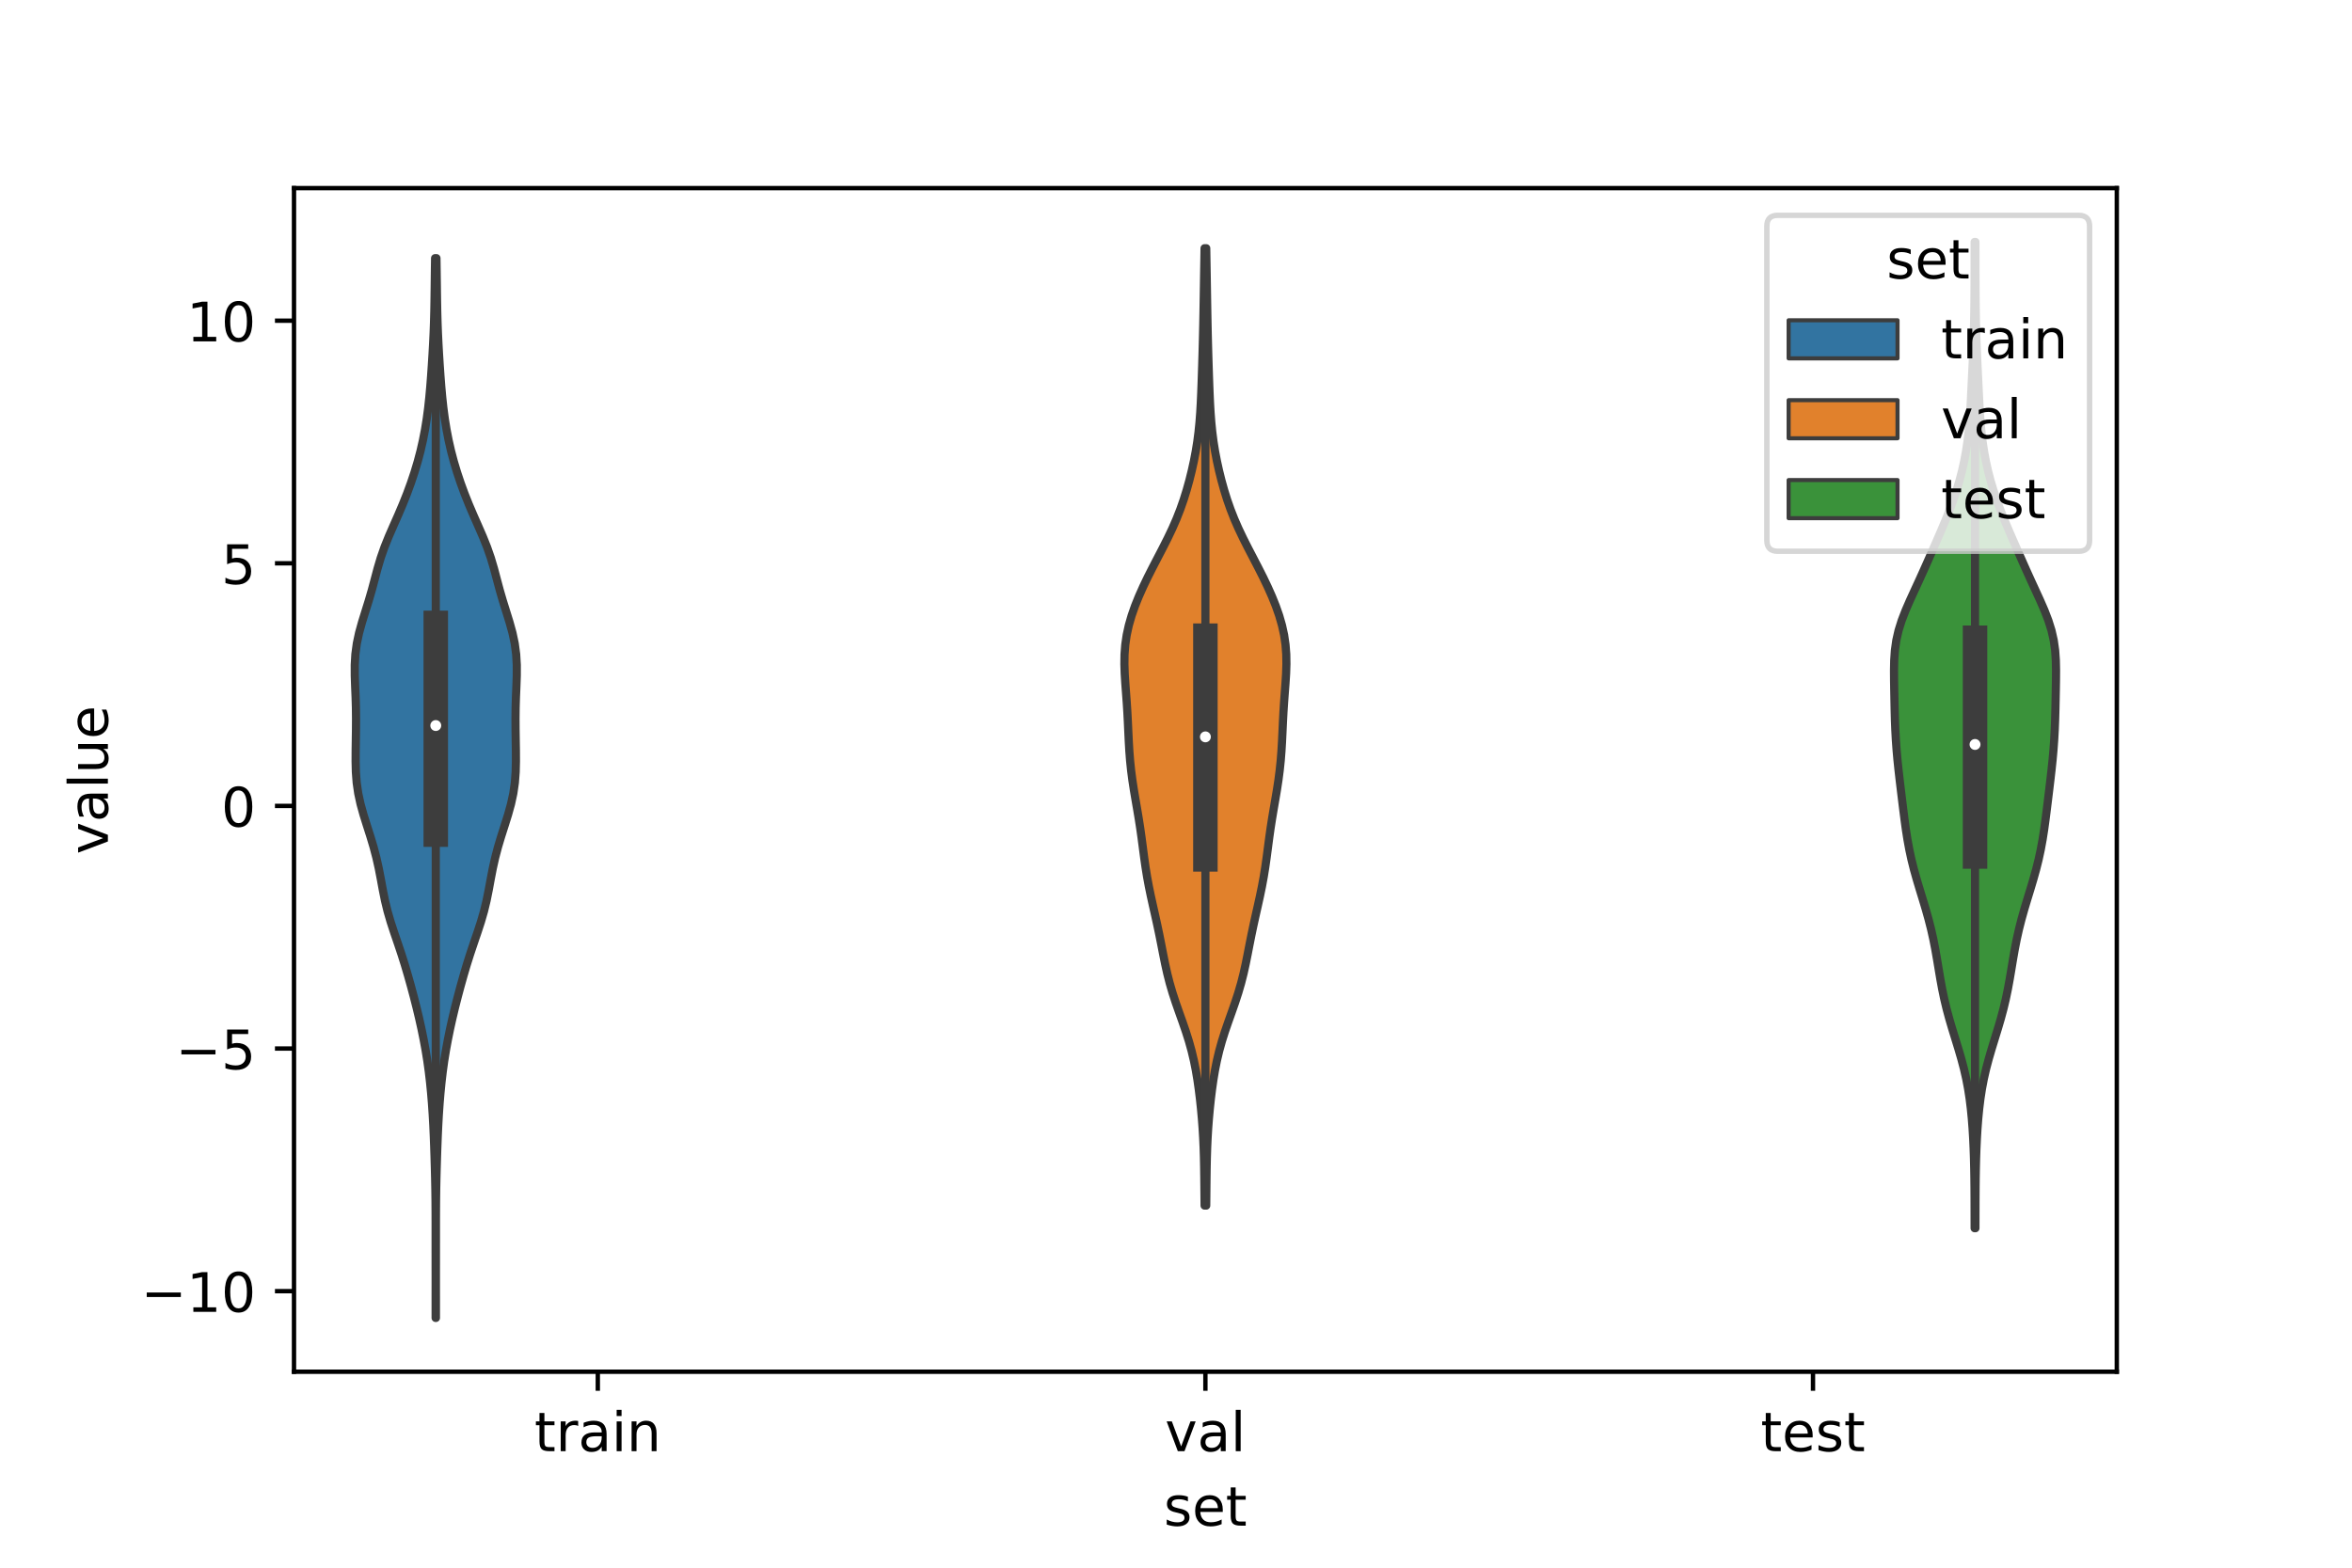 <?xml version="1.0" encoding="utf-8" standalone="no"?>
<!DOCTYPE svg PUBLIC "-//W3C//DTD SVG 1.1//EN"
  "http://www.w3.org/Graphics/SVG/1.1/DTD/svg11.dtd">
<!-- Created with matplotlib (https://matplotlib.org/) -->
<svg height="288pt" version="1.1" viewBox="0 0 432 288" width="432pt" xmlns="http://www.w3.org/2000/svg" xmlns:xlink="http://www.w3.org/1999/xlink">
 <defs>
  <style type="text/css">*{stroke-linecap:butt;stroke-linejoin:round;}</style>
 </defs>
 <g id="figure_1">
  <g id="patch_1">
   <path d="M 0 288 
L 432 288 
L 432 0 
L 0 0 
z
" style="fill:#ffffff;"/>
  </g>
  <g id="axes_1">
   <g id="patch_2">
    <path d="M 54 252 
L 388.8 252 
L 388.8 34.56 
L 54 34.56 
z
" style="fill:#ffffff;"/>
   </g>
   <g id="PolyCollection_1">
    <defs>
     <path d="M 80.068 -45.884 
L 80.012 -45.884 
L 80.012 -47.85 
L 80.013 -49.817 
L 80.015 -51.783 
L 80.015 -53.75 
L 80.013 -55.716 
L 80.011 -57.683 
L 80.01 -59.65 
L 80.01 -61.616 
L 80.01 -63.583 
L 80.004 -65.549 
L 79.99 -67.516 
L 79.964 -69.482 
L 79.925 -71.449 
L 79.875 -73.415 
L 79.816 -75.382 
L 79.75 -77.349 
L 79.676 -79.315 
L 79.587 -81.282 
L 79.478 -83.248 
L 79.345 -85.215 
L 79.184 -87.181 
L 78.992 -89.148 
L 78.763 -91.114 
L 78.492 -93.081 
L 78.175 -95.047 
L 77.814 -97.014 
L 77.414 -98.981 
L 76.977 -100.947 
L 76.506 -102.914 
L 76.005 -104.88 
L 75.479 -106.847 
L 74.927 -108.813 
L 74.345 -110.78 
L 73.724 -112.746 
L 73.065 -114.713 
L 72.392 -116.68 
L 71.749 -118.646 
L 71.179 -120.613 
L 70.703 -122.579 
L 70.307 -124.546 
L 69.946 -126.512 
L 69.566 -128.479 
L 69.126 -130.445 
L 68.608 -132.412 
L 68.018 -134.379 
L 67.389 -136.345 
L 66.772 -138.312 
L 66.225 -140.278 
L 65.798 -142.245 
L 65.514 -144.211 
L 65.365 -146.178 
L 65.317 -148.144 
L 65.325 -150.111 
L 65.355 -152.078 
L 65.384 -154.044 
L 65.394 -156.011 
L 65.373 -157.977 
L 65.314 -159.944 
L 65.232 -161.91 
L 65.163 -163.877 
L 65.16 -165.843 
L 65.274 -167.81 
L 65.537 -169.777 
L 65.955 -171.743 
L 66.499 -173.71 
L 67.11 -175.676 
L 67.725 -177.643 
L 68.296 -179.609 
L 68.822 -181.576 
L 69.345 -183.542 
L 69.928 -185.509 
L 70.614 -187.476 
L 71.403 -189.442 
L 72.26 -191.409 
L 73.13 -193.375 
L 73.968 -195.342 
L 74.752 -197.308 
L 75.474 -199.275 
L 76.131 -201.241 
L 76.721 -203.208 
L 77.24 -205.175 
L 77.687 -207.141 
L 78.066 -209.108 
L 78.382 -211.074 
L 78.642 -213.041 
L 78.854 -215.007 
L 79.031 -216.974 
L 79.182 -218.94 
L 79.317 -220.907 
L 79.44 -222.873 
L 79.55 -224.84 
L 79.644 -226.807 
L 79.717 -228.773 
L 79.77 -230.74 
L 79.806 -232.706 
L 79.834 -234.673 
L 79.859 -236.639 
L 79.885 -238.606 
L 79.915 -240.572 
L 80.165 -240.572 
L 80.165 -240.572 
L 80.195 -238.606 
L 80.221 -236.639 
L 80.246 -234.673 
L 80.274 -232.706 
L 80.31 -230.74 
L 80.363 -228.773 
L 80.436 -226.807 
L 80.53 -224.84 
L 80.64 -222.873 
L 80.763 -220.907 
L 80.898 -218.94 
L 81.049 -216.974 
L 81.226 -215.007 
L 81.438 -213.041 
L 81.698 -211.074 
L 82.014 -209.108 
L 82.393 -207.141 
L 82.84 -205.175 
L 83.359 -203.208 
L 83.949 -201.241 
L 84.606 -199.275 
L 85.328 -197.308 
L 86.112 -195.342 
L 86.95 -193.375 
L 87.82 -191.409 
L 88.677 -189.442 
L 89.466 -187.476 
L 90.152 -185.509 
L 90.735 -183.542 
L 91.258 -181.576 
L 91.784 -179.609 
L 92.355 -177.643 
L 92.97 -175.676 
L 93.581 -173.71 
L 94.125 -171.743 
L 94.543 -169.777 
L 94.806 -167.81 
L 94.92 -165.843 
L 94.917 -163.877 
L 94.848 -161.91 
L 94.766 -159.944 
L 94.707 -157.977 
L 94.686 -156.011 
L 94.696 -154.044 
L 94.725 -152.078 
L 94.755 -150.111 
L 94.763 -148.144 
L 94.715 -146.178 
L 94.566 -144.211 
L 94.282 -142.245 
L 93.855 -140.278 
L 93.308 -138.312 
L 92.691 -136.345 
L 92.062 -134.379 
L 91.472 -132.412 
L 90.954 -130.445 
L 90.514 -128.479 
L 90.134 -126.512 
L 89.773 -124.546 
L 89.377 -122.579 
L 88.901 -120.613 
L 88.331 -118.646 
L 87.688 -116.68 
L 87.015 -114.713 
L 86.356 -112.746 
L 85.735 -110.78 
L 85.153 -108.813 
L 84.601 -106.847 
L 84.075 -104.88 
L 83.574 -102.914 
L 83.103 -100.947 
L 82.666 -98.981 
L 82.266 -97.014 
L 81.905 -95.047 
L 81.588 -93.081 
L 81.317 -91.114 
L 81.088 -89.148 
L 80.896 -87.181 
L 80.735 -85.215 
L 80.602 -83.248 
L 80.493 -81.282 
L 80.404 -79.315 
L 80.33 -77.349 
L 80.264 -75.382 
L 80.205 -73.415 
L 80.155 -71.449 
L 80.116 -69.482 
L 80.09 -67.516 
L 80.076 -65.549 
L 80.07 -63.583 
L 80.07 -61.616 
L 80.07 -59.65 
L 80.069 -57.683 
L 80.067 -55.716 
L 80.065 -53.75 
L 80.065 -51.783 
L 80.067 -49.817 
L 80.068 -47.85 
L 80.068 -45.884 
z
" id="mff1e2ffc23" style="stroke:#3d3d3d;stroke-width:1.5;"/>
    </defs>
    <g clip-path="url(#p9961ba1e6e)">
     <use style="fill:#3274a1;stroke:#3d3d3d;stroke-width:1.5;" x="0" xlink:href="#mff1e2ffc23" y="288"/>
    </g>
   </g>
   <g id="PolyCollection_2">
    <defs>
     <path d="M 221.549 -66.524 
L 221.251 -66.524 
L 221.232 -68.301 
L 221.215 -70.077 
L 221.195 -71.854 
L 221.17 -73.63 
L 221.132 -75.407 
L 221.075 -77.183 
L 220.995 -78.96 
L 220.889 -80.736 
L 220.755 -82.513 
L 220.594 -84.289 
L 220.406 -86.066 
L 220.188 -87.842 
L 219.936 -89.619 
L 219.639 -91.395 
L 219.284 -93.172 
L 218.862 -94.948 
L 218.368 -96.724 
L 217.806 -98.501 
L 217.195 -100.277 
L 216.562 -102.054 
L 215.94 -103.83 
L 215.36 -105.607 
L 214.841 -107.383 
L 214.39 -109.16 
L 213.996 -110.936 
L 213.639 -112.713 
L 213.294 -114.489 
L 212.94 -116.266 
L 212.567 -118.042 
L 212.175 -119.819 
L 211.774 -121.595 
L 211.381 -123.372 
L 211.015 -125.148 
L 210.687 -126.925 
L 210.401 -128.701 
L 210.149 -130.478 
L 209.917 -132.254 
L 209.684 -134.031 
L 209.434 -135.807 
L 209.159 -137.584 
L 208.862 -139.36 
L 208.555 -141.136 
L 208.257 -142.913 
L 207.986 -144.689 
L 207.755 -146.466 
L 207.57 -148.242 
L 207.43 -150.019 
L 207.326 -151.795 
L 207.241 -153.572 
L 207.16 -155.348 
L 207.068 -157.125 
L 206.955 -158.901 
L 206.824 -160.678 
L 206.69 -162.454 
L 206.578 -164.231 
L 206.52 -166.007 
L 206.546 -167.784 
L 206.682 -169.56 
L 206.942 -171.337 
L 207.331 -173.113 
L 207.842 -174.89 
L 208.462 -176.666 
L 209.177 -178.443 
L 209.968 -180.219 
L 210.821 -181.996 
L 211.719 -183.772 
L 212.642 -185.548 
L 213.565 -187.325 
L 214.463 -189.101 
L 215.31 -190.878 
L 216.087 -192.654 
L 216.786 -194.431 
L 217.408 -196.207 
L 217.961 -197.984 
L 218.455 -199.76 
L 218.896 -201.537 
L 219.287 -203.313 
L 219.626 -205.09 
L 219.911 -206.866 
L 220.14 -208.643 
L 220.318 -210.419 
L 220.452 -212.196 
L 220.554 -213.972 
L 220.633 -215.749 
L 220.701 -217.525 
L 220.761 -219.302 
L 220.818 -221.078 
L 220.872 -222.855 
L 220.921 -224.631 
L 220.965 -226.408 
L 221.004 -228.184 
L 221.038 -229.961 
L 221.069 -231.737 
L 221.099 -233.513 
L 221.128 -235.29 
L 221.157 -237.066 
L 221.187 -238.843 
L 221.217 -240.619 
L 221.246 -242.396 
L 221.554 -242.396 
L 221.554 -242.396 
L 221.583 -240.619 
L 221.613 -238.843 
L 221.643 -237.066 
L 221.672 -235.29 
L 221.701 -233.513 
L 221.731 -231.737 
L 221.762 -229.961 
L 221.796 -228.184 
L 221.835 -226.408 
L 221.879 -224.631 
L 221.928 -222.855 
L 221.982 -221.078 
L 222.039 -219.302 
L 222.099 -217.525 
L 222.167 -215.749 
L 222.246 -213.972 
L 222.348 -212.196 
L 222.482 -210.419 
L 222.66 -208.643 
L 222.889 -206.866 
L 223.174 -205.09 
L 223.513 -203.313 
L 223.904 -201.537 
L 224.345 -199.76 
L 224.839 -197.984 
L 225.392 -196.207 
L 226.014 -194.431 
L 226.713 -192.654 
L 227.49 -190.878 
L 228.337 -189.101 
L 229.235 -187.325 
L 230.158 -185.548 
L 231.081 -183.772 
L 231.979 -181.996 
L 232.832 -180.219 
L 233.623 -178.443 
L 234.338 -176.666 
L 234.958 -174.89 
L 235.469 -173.113 
L 235.858 -171.337 
L 236.118 -169.56 
L 236.254 -167.784 
L 236.28 -166.007 
L 236.222 -164.231 
L 236.11 -162.454 
L 235.976 -160.678 
L 235.845 -158.901 
L 235.732 -157.125 
L 235.64 -155.348 
L 235.559 -153.572 
L 235.474 -151.795 
L 235.37 -150.019 
L 235.23 -148.242 
L 235.045 -146.466 
L 234.814 -144.689 
L 234.543 -142.913 
L 234.245 -141.136 
L 233.938 -139.36 
L 233.641 -137.584 
L 233.366 -135.807 
L 233.116 -134.031 
L 232.883 -132.254 
L 232.651 -130.478 
L 232.399 -128.701 
L 232.113 -126.925 
L 231.785 -125.148 
L 231.419 -123.372 
L 231.026 -121.595 
L 230.625 -119.819 
L 230.233 -118.042 
L 229.86 -116.266 
L 229.506 -114.489 
L 229.161 -112.713 
L 228.804 -110.936 
L 228.41 -109.16 
L 227.959 -107.383 
L 227.44 -105.607 
L 226.86 -103.83 
L 226.238 -102.054 
L 225.605 -100.277 
L 224.994 -98.501 
L 224.432 -96.724 
L 223.938 -94.948 
L 223.516 -93.172 
L 223.161 -91.395 
L 222.864 -89.619 
L 222.612 -87.842 
L 222.394 -86.066 
L 222.206 -84.289 
L 222.045 -82.513 
L 221.911 -80.736 
L 221.805 -78.96 
L 221.725 -77.183 
L 221.668 -75.407 
L 221.63 -73.63 
L 221.605 -71.854 
L 221.585 -70.077 
L 221.568 -68.301 
L 221.549 -66.524 
z
" id="mf9fbab73e4" style="stroke:#3d3d3d;stroke-width:1.5;"/>
    </defs>
    <g clip-path="url(#p9961ba1e6e)">
     <use style="fill:#e1812c;stroke:#3d3d3d;stroke-width:1.5;" x="0" xlink:href="#mf9fbab73e4" y="288"/>
    </g>
   </g>
   <g id="PolyCollection_3">
    <defs>
     <path d="M 362.833 -62.366 
L 362.687 -62.366 
L 362.683 -64.196 
L 362.679 -66.026 
L 362.674 -67.856 
L 362.663 -69.686 
L 362.644 -71.517 
L 362.613 -73.347 
L 362.568 -75.177 
L 362.504 -77.007 
L 362.42 -78.837 
L 362.311 -80.668 
L 362.171 -82.498 
L 361.993 -84.328 
L 361.769 -86.158 
L 361.487 -87.988 
L 361.14 -89.819 
L 360.722 -91.649 
L 360.239 -93.479 
L 359.705 -95.309 
L 359.142 -97.14 
L 358.577 -98.97 
L 358.038 -100.8 
L 357.545 -102.63 
L 357.107 -104.46 
L 356.726 -106.291 
L 356.39 -108.121 
L 356.082 -109.951 
L 355.779 -111.781 
L 355.459 -113.611 
L 355.101 -115.442 
L 354.693 -117.272 
L 354.228 -119.102 
L 353.714 -120.932 
L 353.165 -122.762 
L 352.603 -124.593 
L 352.055 -126.423 
L 351.543 -128.253 
L 351.085 -130.083 
L 350.689 -131.914 
L 350.353 -133.744 
L 350.066 -135.574 
L 349.815 -137.404 
L 349.583 -139.234 
L 349.358 -141.065 
L 349.136 -142.895 
L 348.917 -144.725 
L 348.708 -146.555 
L 348.517 -148.385 
L 348.353 -150.216 
L 348.221 -152.046 
L 348.121 -153.876 
L 348.049 -155.706 
L 347.998 -157.536 
L 347.959 -159.367 
L 347.923 -161.197 
L 347.892 -163.027 
L 347.88 -164.857 
L 347.917 -166.688 
L 348.043 -168.518 
L 348.3 -170.348 
L 348.715 -172.178 
L 349.288 -174.008 
L 349.994 -175.839 
L 350.789 -177.669 
L 351.627 -179.499 
L 352.47 -181.329 
L 353.3 -183.159 
L 354.115 -184.99 
L 354.921 -186.82 
L 355.723 -188.65 
L 356.516 -190.48 
L 357.29 -192.31 
L 358.027 -194.141 
L 358.712 -195.971 
L 359.333 -197.801 
L 359.884 -199.631 
L 360.363 -201.462 
L 360.77 -203.292 
L 361.108 -205.122 
L 361.381 -206.952 
L 361.594 -208.782 
L 361.757 -210.613 
L 361.883 -212.443 
L 361.985 -214.273 
L 362.077 -216.103 
L 362.166 -217.933 
L 362.254 -219.764 
L 362.341 -221.594 
L 362.421 -223.424 
L 362.492 -225.254 
L 362.549 -227.084 
L 362.594 -228.915 
L 362.627 -230.745 
L 362.65 -232.575 
L 362.665 -234.405 
L 362.674 -236.236 
L 362.679 -238.066 
L 362.681 -239.896 
L 362.683 -241.726 
L 362.687 -243.556 
L 362.833 -243.556 
L 362.833 -243.556 
L 362.837 -241.726 
L 362.839 -239.896 
L 362.841 -238.066 
L 362.846 -236.236 
L 362.855 -234.405 
L 362.87 -232.575 
L 362.893 -230.745 
L 362.926 -228.915 
L 362.971 -227.084 
L 363.028 -225.254 
L 363.099 -223.424 
L 363.179 -221.594 
L 363.266 -219.764 
L 363.354 -217.933 
L 363.443 -216.103 
L 363.535 -214.273 
L 363.637 -212.443 
L 363.763 -210.613 
L 363.926 -208.782 
L 364.139 -206.952 
L 364.412 -205.122 
L 364.75 -203.292 
L 365.157 -201.462 
L 365.636 -199.631 
L 366.187 -197.801 
L 366.808 -195.971 
L 367.493 -194.141 
L 368.23 -192.31 
L 369.004 -190.48 
L 369.797 -188.65 
L 370.599 -186.82 
L 371.405 -184.99 
L 372.22 -183.159 
L 373.05 -181.329 
L 373.893 -179.499 
L 374.731 -177.669 
L 375.526 -175.839 
L 376.232 -174.008 
L 376.805 -172.178 
L 377.22 -170.348 
L 377.477 -168.518 
L 377.603 -166.688 
L 377.64 -164.857 
L 377.628 -163.027 
L 377.597 -161.197 
L 377.561 -159.367 
L 377.522 -157.536 
L 377.471 -155.706 
L 377.399 -153.876 
L 377.299 -152.046 
L 377.167 -150.216 
L 377.003 -148.385 
L 376.812 -146.555 
L 376.603 -144.725 
L 376.384 -142.895 
L 376.162 -141.065 
L 375.937 -139.234 
L 375.705 -137.404 
L 375.454 -135.574 
L 375.167 -133.744 
L 374.831 -131.914 
L 374.435 -130.083 
L 373.977 -128.253 
L 373.465 -126.423 
L 372.917 -124.593 
L 372.355 -122.762 
L 371.806 -120.932 
L 371.292 -119.102 
L 370.827 -117.272 
L 370.419 -115.442 
L 370.061 -113.611 
L 369.741 -111.781 
L 369.438 -109.951 
L 369.13 -108.121 
L 368.794 -106.291 
L 368.413 -104.46 
L 367.975 -102.63 
L 367.482 -100.8 
L 366.943 -98.97 
L 366.378 -97.14 
L 365.815 -95.309 
L 365.281 -93.479 
L 364.798 -91.649 
L 364.38 -89.819 
L 364.033 -87.988 
L 363.751 -86.158 
L 363.527 -84.328 
L 363.349 -82.498 
L 363.209 -80.668 
L 363.1 -78.837 
L 363.016 -77.007 
L 362.952 -75.177 
L 362.907 -73.347 
L 362.876 -71.517 
L 362.857 -69.686 
L 362.846 -67.856 
L 362.841 -66.026 
L 362.837 -64.196 
L 362.833 -62.366 
z
" id="m4541cf8fb4" style="stroke:#3d3d3d;stroke-width:1.5;"/>
    </defs>
    <g clip-path="url(#p9961ba1e6e)">
     <use style="fill:#3a923a;stroke:#3d3d3d;stroke-width:1.5;" x="0" xlink:href="#m4541cf8fb4" y="288"/>
    </g>
   </g>
   <g id="patch_3">
    <path clip-path="url(#p9961ba1e6e)" d="M 109.8 148.054 
L 109.8 148.054 
L 109.8 148.054 
L 109.8 148.054 
z
" style="fill:#3274a1;stroke:#3d3d3d;stroke-linejoin:miter;stroke-width:0.75;"/>
   </g>
   <g id="patch_4">
    <path clip-path="url(#p9961ba1e6e)" d="M 109.8 148.054 
L 109.8 148.054 
L 109.8 148.054 
L 109.8 148.054 
z
" style="fill:#e1812c;stroke:#3d3d3d;stroke-linejoin:miter;stroke-width:0.75;"/>
   </g>
   <g id="patch_5">
    <path clip-path="url(#p9961ba1e6e)" d="M 109.8 148.054 
L 109.8 148.054 
L 109.8 148.054 
L 109.8 148.054 
z
" style="fill:#3a923a;stroke:#3d3d3d;stroke-linejoin:miter;stroke-width:0.75;"/>
   </g>
   <g id="matplotlib.axis_1">
    <g id="xtick_1">
     <g id="line2d_1">
      <defs>
       <path d="M 0 0 
L 0 3.5 
" id="m96d334bcd1" style="stroke:#000000;stroke-width:0.8;"/>
      </defs>
      <g>
       <use style="stroke:#000000;stroke-width:0.8;" x="109.8" xlink:href="#m96d334bcd1" y="252"/>
      </g>
     </g>
     <g id="text_1">
      <!-- train -->
      <g transform="translate(98.162 266.598)scale(0.1 -0.1)">
       <defs>
        <path d="M 18.312 70.219 
L 18.312 54.688 
L 36.812 54.688 
L 36.812 47.703 
L 18.312 47.703 
L 18.312 18.016 
Q 18.312 11.328 20.141 9.422 
Q 21.969 7.516 27.594 7.516 
L 36.812 7.516 
L 36.812 0 
L 27.594 0 
Q 17.188 0 13.234 3.875 
Q 9.281 7.766 9.281 18.016 
L 9.281 47.703 
L 2.688 47.703 
L 2.688 54.688 
L 9.281 54.688 
L 9.281 70.219 
z
" id="DejaVuSans-116"/>
        <path d="M 41.109 46.297 
Q 39.594 47.172 37.812 47.578 
Q 36.031 48 33.891 48 
Q 26.266 48 22.188 43.047 
Q 18.109 38.094 18.109 28.812 
L 18.109 0 
L 9.078 0 
L 9.078 54.688 
L 18.109 54.688 
L 18.109 46.188 
Q 20.953 51.172 25.484 53.578 
Q 30.031 56 36.531 56 
Q 37.453 56 38.578 55.875 
Q 39.703 55.766 41.062 55.516 
z
" id="DejaVuSans-114"/>
        <path d="M 34.281 27.484 
Q 23.391 27.484 19.188 25 
Q 14.984 22.516 14.984 16.5 
Q 14.984 11.719 18.141 8.906 
Q 21.297 6.109 26.703 6.109 
Q 34.188 6.109 38.703 11.406 
Q 43.219 16.703 43.219 25.484 
L 43.219 27.484 
z
M 52.203 31.203 
L 52.203 0 
L 43.219 0 
L 43.219 8.297 
Q 40.141 3.328 35.547 0.953 
Q 30.953 -1.422 24.312 -1.422 
Q 15.922 -1.422 10.953 3.297 
Q 6 8.016 6 15.922 
Q 6 25.141 12.172 29.828 
Q 18.359 34.516 30.609 34.516 
L 43.219 34.516 
L 43.219 35.406 
Q 43.219 41.609 39.141 45 
Q 35.062 48.391 27.688 48.391 
Q 23 48.391 18.547 47.266 
Q 14.109 46.141 10.016 43.891 
L 10.016 52.203 
Q 14.938 54.109 19.578 55.047 
Q 24.219 56 28.609 56 
Q 40.484 56 46.344 49.844 
Q 52.203 43.703 52.203 31.203 
z
" id="DejaVuSans-97"/>
        <path d="M 9.422 54.688 
L 18.406 54.688 
L 18.406 0 
L 9.422 0 
z
M 9.422 75.984 
L 18.406 75.984 
L 18.406 64.594 
L 9.422 64.594 
z
" id="DejaVuSans-105"/>
        <path d="M 54.891 33.016 
L 54.891 0 
L 45.906 0 
L 45.906 32.719 
Q 45.906 40.484 42.875 44.328 
Q 39.844 48.188 33.797 48.188 
Q 26.516 48.188 22.312 43.547 
Q 18.109 38.922 18.109 30.906 
L 18.109 0 
L 9.078 0 
L 9.078 54.688 
L 18.109 54.688 
L 18.109 46.188 
Q 21.344 51.125 25.703 53.562 
Q 30.078 56 35.797 56 
Q 45.219 56 50.047 50.172 
Q 54.891 44.344 54.891 33.016 
z
" id="DejaVuSans-110"/>
       </defs>
       <use xlink:href="#DejaVuSans-116"/>
       <use x="39.209" xlink:href="#DejaVuSans-114"/>
       <use x="80.322" xlink:href="#DejaVuSans-97"/>
       <use x="141.602" xlink:href="#DejaVuSans-105"/>
       <use x="169.385" xlink:href="#DejaVuSans-110"/>
      </g>
     </g>
    </g>
    <g id="xtick_2">
     <g id="line2d_2">
      <g>
       <use style="stroke:#000000;stroke-width:0.8;" x="221.4" xlink:href="#m96d334bcd1" y="252"/>
      </g>
     </g>
     <g id="text_2">
      <!-- val -->
      <g transform="translate(213.988 266.598)scale(0.1 -0.1)">
       <defs>
        <path d="M 2.984 54.688 
L 12.5 54.688 
L 29.594 8.797 
L 46.688 54.688 
L 56.203 54.688 
L 35.688 0 
L 23.484 0 
z
" id="DejaVuSans-118"/>
        <path d="M 9.422 75.984 
L 18.406 75.984 
L 18.406 0 
L 9.422 0 
z
" id="DejaVuSans-108"/>
       </defs>
       <use xlink:href="#DejaVuSans-118"/>
       <use x="59.18" xlink:href="#DejaVuSans-97"/>
       <use x="120.459" xlink:href="#DejaVuSans-108"/>
      </g>
     </g>
    </g>
    <g id="xtick_3">
     <g id="line2d_3">
      <g>
       <use style="stroke:#000000;stroke-width:0.8;" x="333" xlink:href="#m96d334bcd1" y="252"/>
      </g>
     </g>
     <g id="text_3">
      <!-- test -->
      <g transform="translate(323.398 266.598)scale(0.1 -0.1)">
       <defs>
        <path d="M 56.203 29.594 
L 56.203 25.203 
L 14.891 25.203 
Q 15.484 15.922 20.484 11.062 
Q 25.484 6.203 34.422 6.203 
Q 39.594 6.203 44.453 7.469 
Q 49.312 8.734 54.109 11.281 
L 54.109 2.781 
Q 49.266 0.734 44.188 -0.344 
Q 39.109 -1.422 33.891 -1.422 
Q 20.797 -1.422 13.156 6.188 
Q 5.516 13.812 5.516 26.812 
Q 5.516 40.234 12.766 48.109 
Q 20.016 56 32.328 56 
Q 43.359 56 49.781 48.891 
Q 56.203 41.797 56.203 29.594 
z
M 47.219 32.234 
Q 47.125 39.594 43.094 43.984 
Q 39.062 48.391 32.422 48.391 
Q 24.906 48.391 20.391 44.141 
Q 15.875 39.891 15.188 32.172 
z
" id="DejaVuSans-101"/>
        <path d="M 44.281 53.078 
L 44.281 44.578 
Q 40.484 46.531 36.375 47.5 
Q 32.281 48.484 27.875 48.484 
Q 21.188 48.484 17.844 46.438 
Q 14.5 44.391 14.5 40.281 
Q 14.5 37.156 16.891 35.375 
Q 19.281 33.594 26.516 31.984 
L 29.594 31.297 
Q 39.156 29.25 43.188 25.516 
Q 47.219 21.781 47.219 15.094 
Q 47.219 7.469 41.188 3.016 
Q 35.156 -1.422 24.609 -1.422 
Q 20.219 -1.422 15.453 -0.562 
Q 10.688 0.297 5.422 2 
L 5.422 11.281 
Q 10.406 8.688 15.234 7.391 
Q 20.062 6.109 24.812 6.109 
Q 31.156 6.109 34.562 8.281 
Q 37.984 10.453 37.984 14.406 
Q 37.984 18.062 35.516 20.016 
Q 33.062 21.969 24.703 23.781 
L 21.578 24.516 
Q 13.234 26.266 9.516 29.906 
Q 5.812 33.547 5.812 39.891 
Q 5.812 47.609 11.281 51.797 
Q 16.75 56 26.812 56 
Q 31.781 56 36.172 55.266 
Q 40.578 54.547 44.281 53.078 
z
" id="DejaVuSans-115"/>
       </defs>
       <use xlink:href="#DejaVuSans-116"/>
       <use x="39.209" xlink:href="#DejaVuSans-101"/>
       <use x="100.732" xlink:href="#DejaVuSans-115"/>
       <use x="152.832" xlink:href="#DejaVuSans-116"/>
      </g>
     </g>
    </g>
    <g id="text_4">
     <!-- set -->
     <g transform="translate(213.759 280.277)scale(0.1 -0.1)">
      <use xlink:href="#DejaVuSans-115"/>
      <use x="52.1" xlink:href="#DejaVuSans-101"/>
      <use x="113.623" xlink:href="#DejaVuSans-116"/>
     </g>
    </g>
   </g>
   <g id="matplotlib.axis_2">
    <g id="ytick_1">
     <g id="line2d_4">
      <defs>
       <path d="M 0 0 
L -3.5 0 
" id="md40e0e5531" style="stroke:#000000;stroke-width:0.8;"/>
      </defs>
      <g>
       <use style="stroke:#000000;stroke-width:0.8;" x="54" xlink:href="#md40e0e5531" y="237.195"/>
      </g>
     </g>
     <g id="text_5">
      <!-- −10 -->
      <g transform="translate(25.895 240.995)scale(0.1 -0.1)">
       <defs>
        <path d="M 10.594 35.5 
L 73.188 35.5 
L 73.188 27.203 
L 10.594 27.203 
z
" id="DejaVuSans-8722"/>
        <path d="M 12.406 8.297 
L 28.516 8.297 
L 28.516 63.922 
L 10.984 60.406 
L 10.984 69.391 
L 28.422 72.906 
L 38.281 72.906 
L 38.281 8.297 
L 54.391 8.297 
L 54.391 0 
L 12.406 0 
z
" id="DejaVuSans-49"/>
        <path d="M 31.781 66.406 
Q 24.172 66.406 20.328 58.906 
Q 16.5 51.422 16.5 36.375 
Q 16.5 21.391 20.328 13.891 
Q 24.172 6.391 31.781 6.391 
Q 39.453 6.391 43.281 13.891 
Q 47.125 21.391 47.125 36.375 
Q 47.125 51.422 43.281 58.906 
Q 39.453 66.406 31.781 66.406 
z
M 31.781 74.219 
Q 44.047 74.219 50.516 64.516 
Q 56.984 54.828 56.984 36.375 
Q 56.984 17.969 50.516 8.266 
Q 44.047 -1.422 31.781 -1.422 
Q 19.531 -1.422 13.062 8.266 
Q 6.594 17.969 6.594 36.375 
Q 6.594 54.828 13.062 64.516 
Q 19.531 74.219 31.781 74.219 
z
" id="DejaVuSans-48"/>
       </defs>
       <use xlink:href="#DejaVuSans-8722"/>
       <use x="83.789" xlink:href="#DejaVuSans-49"/>
       <use x="147.412" xlink:href="#DejaVuSans-48"/>
      </g>
     </g>
    </g>
    <g id="ytick_2">
     <g id="line2d_5">
      <g>
       <use style="stroke:#000000;stroke-width:0.8;" x="54" xlink:href="#md40e0e5531" y="192.625"/>
      </g>
     </g>
     <g id="text_6">
      <!-- −5 -->
      <g transform="translate(32.258 196.424)scale(0.1 -0.1)">
       <defs>
        <path d="M 10.797 72.906 
L 49.516 72.906 
L 49.516 64.594 
L 19.828 64.594 
L 19.828 46.734 
Q 21.969 47.469 24.109 47.828 
Q 26.266 48.188 28.422 48.188 
Q 40.625 48.188 47.75 41.5 
Q 54.891 34.812 54.891 23.391 
Q 54.891 11.625 47.562 5.094 
Q 40.234 -1.422 26.906 -1.422 
Q 22.312 -1.422 17.547 -0.641 
Q 12.797 0.141 7.719 1.703 
L 7.719 11.625 
Q 12.109 9.234 16.797 8.062 
Q 21.484 6.891 26.703 6.891 
Q 35.156 6.891 40.078 11.328 
Q 45.016 15.766 45.016 23.391 
Q 45.016 31 40.078 35.438 
Q 35.156 39.891 26.703 39.891 
Q 22.75 39.891 18.812 39.016 
Q 14.891 38.141 10.797 36.281 
z
" id="DejaVuSans-53"/>
       </defs>
       <use xlink:href="#DejaVuSans-8722"/>
       <use x="83.789" xlink:href="#DejaVuSans-53"/>
      </g>
     </g>
    </g>
    <g id="ytick_3">
     <g id="line2d_6">
      <g>
       <use style="stroke:#000000;stroke-width:0.8;" x="54" xlink:href="#md40e0e5531" y="148.054"/>
      </g>
     </g>
     <g id="text_7">
      <!-- 0 -->
      <g transform="translate(40.638 151.853)scale(0.1 -0.1)">
       <use xlink:href="#DejaVuSans-48"/>
      </g>
     </g>
    </g>
    <g id="ytick_4">
     <g id="line2d_7">
      <g>
       <use style="stroke:#000000;stroke-width:0.8;" x="54" xlink:href="#md40e0e5531" y="103.484"/>
      </g>
     </g>
     <g id="text_8">
      <!-- 5 -->
      <g transform="translate(40.638 107.283)scale(0.1 -0.1)">
       <use xlink:href="#DejaVuSans-53"/>
      </g>
     </g>
    </g>
    <g id="ytick_5">
     <g id="line2d_8">
      <g>
       <use style="stroke:#000000;stroke-width:0.8;" x="54" xlink:href="#md40e0e5531" y="58.913"/>
      </g>
     </g>
     <g id="text_9">
      <!-- 10 -->
      <g transform="translate(34.275 62.712)scale(0.1 -0.1)">
       <use xlink:href="#DejaVuSans-49"/>
       <use x="63.623" xlink:href="#DejaVuSans-48"/>
      </g>
     </g>
    </g>
    <g id="text_10">
     <!-- value -->
     <g transform="translate(19.816 156.938)rotate(-90)scale(0.1 -0.1)">
      <defs>
       <path d="M 8.5 21.578 
L 8.5 54.688 
L 17.484 54.688 
L 17.484 21.922 
Q 17.484 14.156 20.5 10.266 
Q 23.531 6.391 29.594 6.391 
Q 36.859 6.391 41.078 11.031 
Q 45.312 15.672 45.312 23.688 
L 45.312 54.688 
L 54.297 54.688 
L 54.297 0 
L 45.312 0 
L 45.312 8.406 
Q 42.047 3.422 37.719 1 
Q 33.406 -1.422 27.688 -1.422 
Q 18.266 -1.422 13.375 4.438 
Q 8.5 10.297 8.5 21.578 
z
M 31.109 56 
z
" id="DejaVuSans-117"/>
      </defs>
      <use xlink:href="#DejaVuSans-118"/>
      <use x="59.18" xlink:href="#DejaVuSans-97"/>
      <use x="120.459" xlink:href="#DejaVuSans-108"/>
      <use x="148.242" xlink:href="#DejaVuSans-117"/>
      <use x="211.621" xlink:href="#DejaVuSans-101"/>
     </g>
    </g>
   </g>
   <g id="line2d_9">
    <path clip-path="url(#p9961ba1e6e)" d="M 80.04 210.701 
L 80.04 58.477 
" style="fill:none;stroke:#3d3d3d;stroke-linecap:square;stroke-width:1.5;"/>
   </g>
   <g id="line2d_10">
    <path clip-path="url(#p9961ba1e6e)" d="M 80.04 153.33 
L 80.04 114.429 
" style="fill:none;stroke:#3d3d3d;stroke-linecap:square;stroke-width:4.5;"/>
   </g>
   <g id="line2d_11">
    <path clip-path="url(#p9961ba1e6e)" d="M 221.4 218.296 
L 221.4 56.082 
" style="fill:none;stroke:#3d3d3d;stroke-linecap:square;stroke-width:1.5;"/>
   </g>
   <g id="line2d_12">
    <path clip-path="url(#p9961ba1e6e)" d="M 221.4 157.884 
L 221.4 116.786 
" style="fill:none;stroke:#3d3d3d;stroke-linecap:square;stroke-width:4.5;"/>
   </g>
   <g id="line2d_13">
    <path clip-path="url(#p9961ba1e6e)" d="M 362.76 211.412 
L 362.76 58.389 
" style="fill:none;stroke:#3d3d3d;stroke-linecap:square;stroke-width:1.5;"/>
   </g>
   <g id="line2d_14">
    <path clip-path="url(#p9961ba1e6e)" d="M 362.76 157.349 
L 362.76 117.159 
" style="fill:none;stroke:#3d3d3d;stroke-linecap:square;stroke-width:4.5;"/>
   </g>
   <g id="patch_6">
    <path d="M 54 252 
L 54 34.56 
" style="fill:none;stroke:#000000;stroke-linecap:square;stroke-linejoin:miter;stroke-width:0.8;"/>
   </g>
   <g id="patch_7">
    <path d="M 388.8 252 
L 388.8 34.56 
" style="fill:none;stroke:#000000;stroke-linecap:square;stroke-linejoin:miter;stroke-width:0.8;"/>
   </g>
   <g id="patch_8">
    <path d="M 54 252 
L 388.8 252 
" style="fill:none;stroke:#000000;stroke-linecap:square;stroke-linejoin:miter;stroke-width:0.8;"/>
   </g>
   <g id="patch_9">
    <path d="M 54 34.56 
L 388.8 34.56 
" style="fill:none;stroke:#000000;stroke-linecap:square;stroke-linejoin:miter;stroke-width:0.8;"/>
   </g>
   <g id="PathCollection_1">
    <defs>
     <path d="M 0 1.5 
C 0.398 1.5 0.779 1.342 1.061 1.061 
C 1.342 0.779 1.5 0.398 1.5 0 
C 1.5 -0.398 1.342 -0.779 1.061 -1.061 
C 0.779 -1.342 0.398 -1.5 0 -1.5 
C -0.398 -1.5 -0.779 -1.342 -1.061 -1.061 
C -1.342 -0.779 -1.5 -0.398 -1.5 0 
C -1.5 0.398 -1.342 0.779 -1.061 1.061 
C -0.779 1.342 -0.398 1.5 0 1.5 
z
" id="mbcee410b54" style="stroke:#3d3d3d;"/>
    </defs>
    <g clip-path="url(#p9961ba1e6e)">
     <use style="fill:#ffffff;stroke:#3d3d3d;" x="80.04" xlink:href="#mbcee410b54" y="133.29"/>
    </g>
   </g>
   <g id="PathCollection_2">
    <g clip-path="url(#p9961ba1e6e)">
     <use style="fill:#ffffff;stroke:#3d3d3d;" x="221.4" xlink:href="#mbcee410b54" y="135.37"/>
    </g>
   </g>
   <g id="PathCollection_3">
    <g clip-path="url(#p9961ba1e6e)">
     <use style="fill:#ffffff;stroke:#3d3d3d;" x="362.76" xlink:href="#mbcee410b54" y="136.765"/>
    </g>
   </g>
   <g id="legend_1">
    <g id="patch_10">
     <path d="M 326.525 101.272 
L 381.8 101.272 
Q 383.8 101.272 383.8 99.272 
L 383.8 41.56 
Q 383.8 39.56 381.8 39.56 
L 326.525 39.56 
Q 324.525 39.56 324.525 41.56 
L 324.525 99.272 
Q 324.525 101.272 326.525 101.272 
z
" style="fill:#ffffff;opacity:0.8;stroke:#cccccc;stroke-linejoin:miter;"/>
    </g>
    <g id="text_11">
     <!-- set -->
     <g transform="translate(346.521 51.158)scale(0.1 -0.1)">
      <use xlink:href="#DejaVuSans-115"/>
      <use x="52.1" xlink:href="#DejaVuSans-101"/>
      <use x="113.623" xlink:href="#DejaVuSans-116"/>
     </g>
    </g>
    <g id="patch_11">
     <path d="M 328.525 65.837 
L 348.525 65.837 
L 348.525 58.837 
L 328.525 58.837 
z
" style="fill:#3274a1;stroke:#3d3d3d;stroke-linejoin:miter;stroke-width:0.75;"/>
    </g>
    <g id="text_12">
     <!-- train -->
     <g transform="translate(356.525 65.837)scale(0.1 -0.1)">
      <use xlink:href="#DejaVuSans-116"/>
      <use x="39.209" xlink:href="#DejaVuSans-114"/>
      <use x="80.322" xlink:href="#DejaVuSans-97"/>
      <use x="141.602" xlink:href="#DejaVuSans-105"/>
      <use x="169.385" xlink:href="#DejaVuSans-110"/>
     </g>
    </g>
    <g id="patch_12">
     <path d="M 328.525 80.515 
L 348.525 80.515 
L 348.525 73.515 
L 328.525 73.515 
z
" style="fill:#e1812c;stroke:#3d3d3d;stroke-linejoin:miter;stroke-width:0.75;"/>
    </g>
    <g id="text_13">
     <!-- val -->
     <g transform="translate(356.525 80.515)scale(0.1 -0.1)">
      <use xlink:href="#DejaVuSans-118"/>
      <use x="59.18" xlink:href="#DejaVuSans-97"/>
      <use x="120.459" xlink:href="#DejaVuSans-108"/>
     </g>
    </g>
    <g id="patch_13">
     <path d="M 328.525 95.193 
L 348.525 95.193 
L 348.525 88.193 
L 328.525 88.193 
z
" style="fill:#3a923a;stroke:#3d3d3d;stroke-linejoin:miter;stroke-width:0.75;"/>
    </g>
    <g id="text_14">
     <!-- test -->
     <g transform="translate(356.525 95.193)scale(0.1 -0.1)">
      <use xlink:href="#DejaVuSans-116"/>
      <use x="39.209" xlink:href="#DejaVuSans-101"/>
      <use x="100.732" xlink:href="#DejaVuSans-115"/>
      <use x="152.832" xlink:href="#DejaVuSans-116"/>
     </g>
    </g>
   </g>
  </g>
 </g>
 <defs>
  <clipPath id="p9961ba1e6e">
   <rect height="217.44" width="334.8" x="54" y="34.56"/>
  </clipPath>
 </defs>
</svg>
